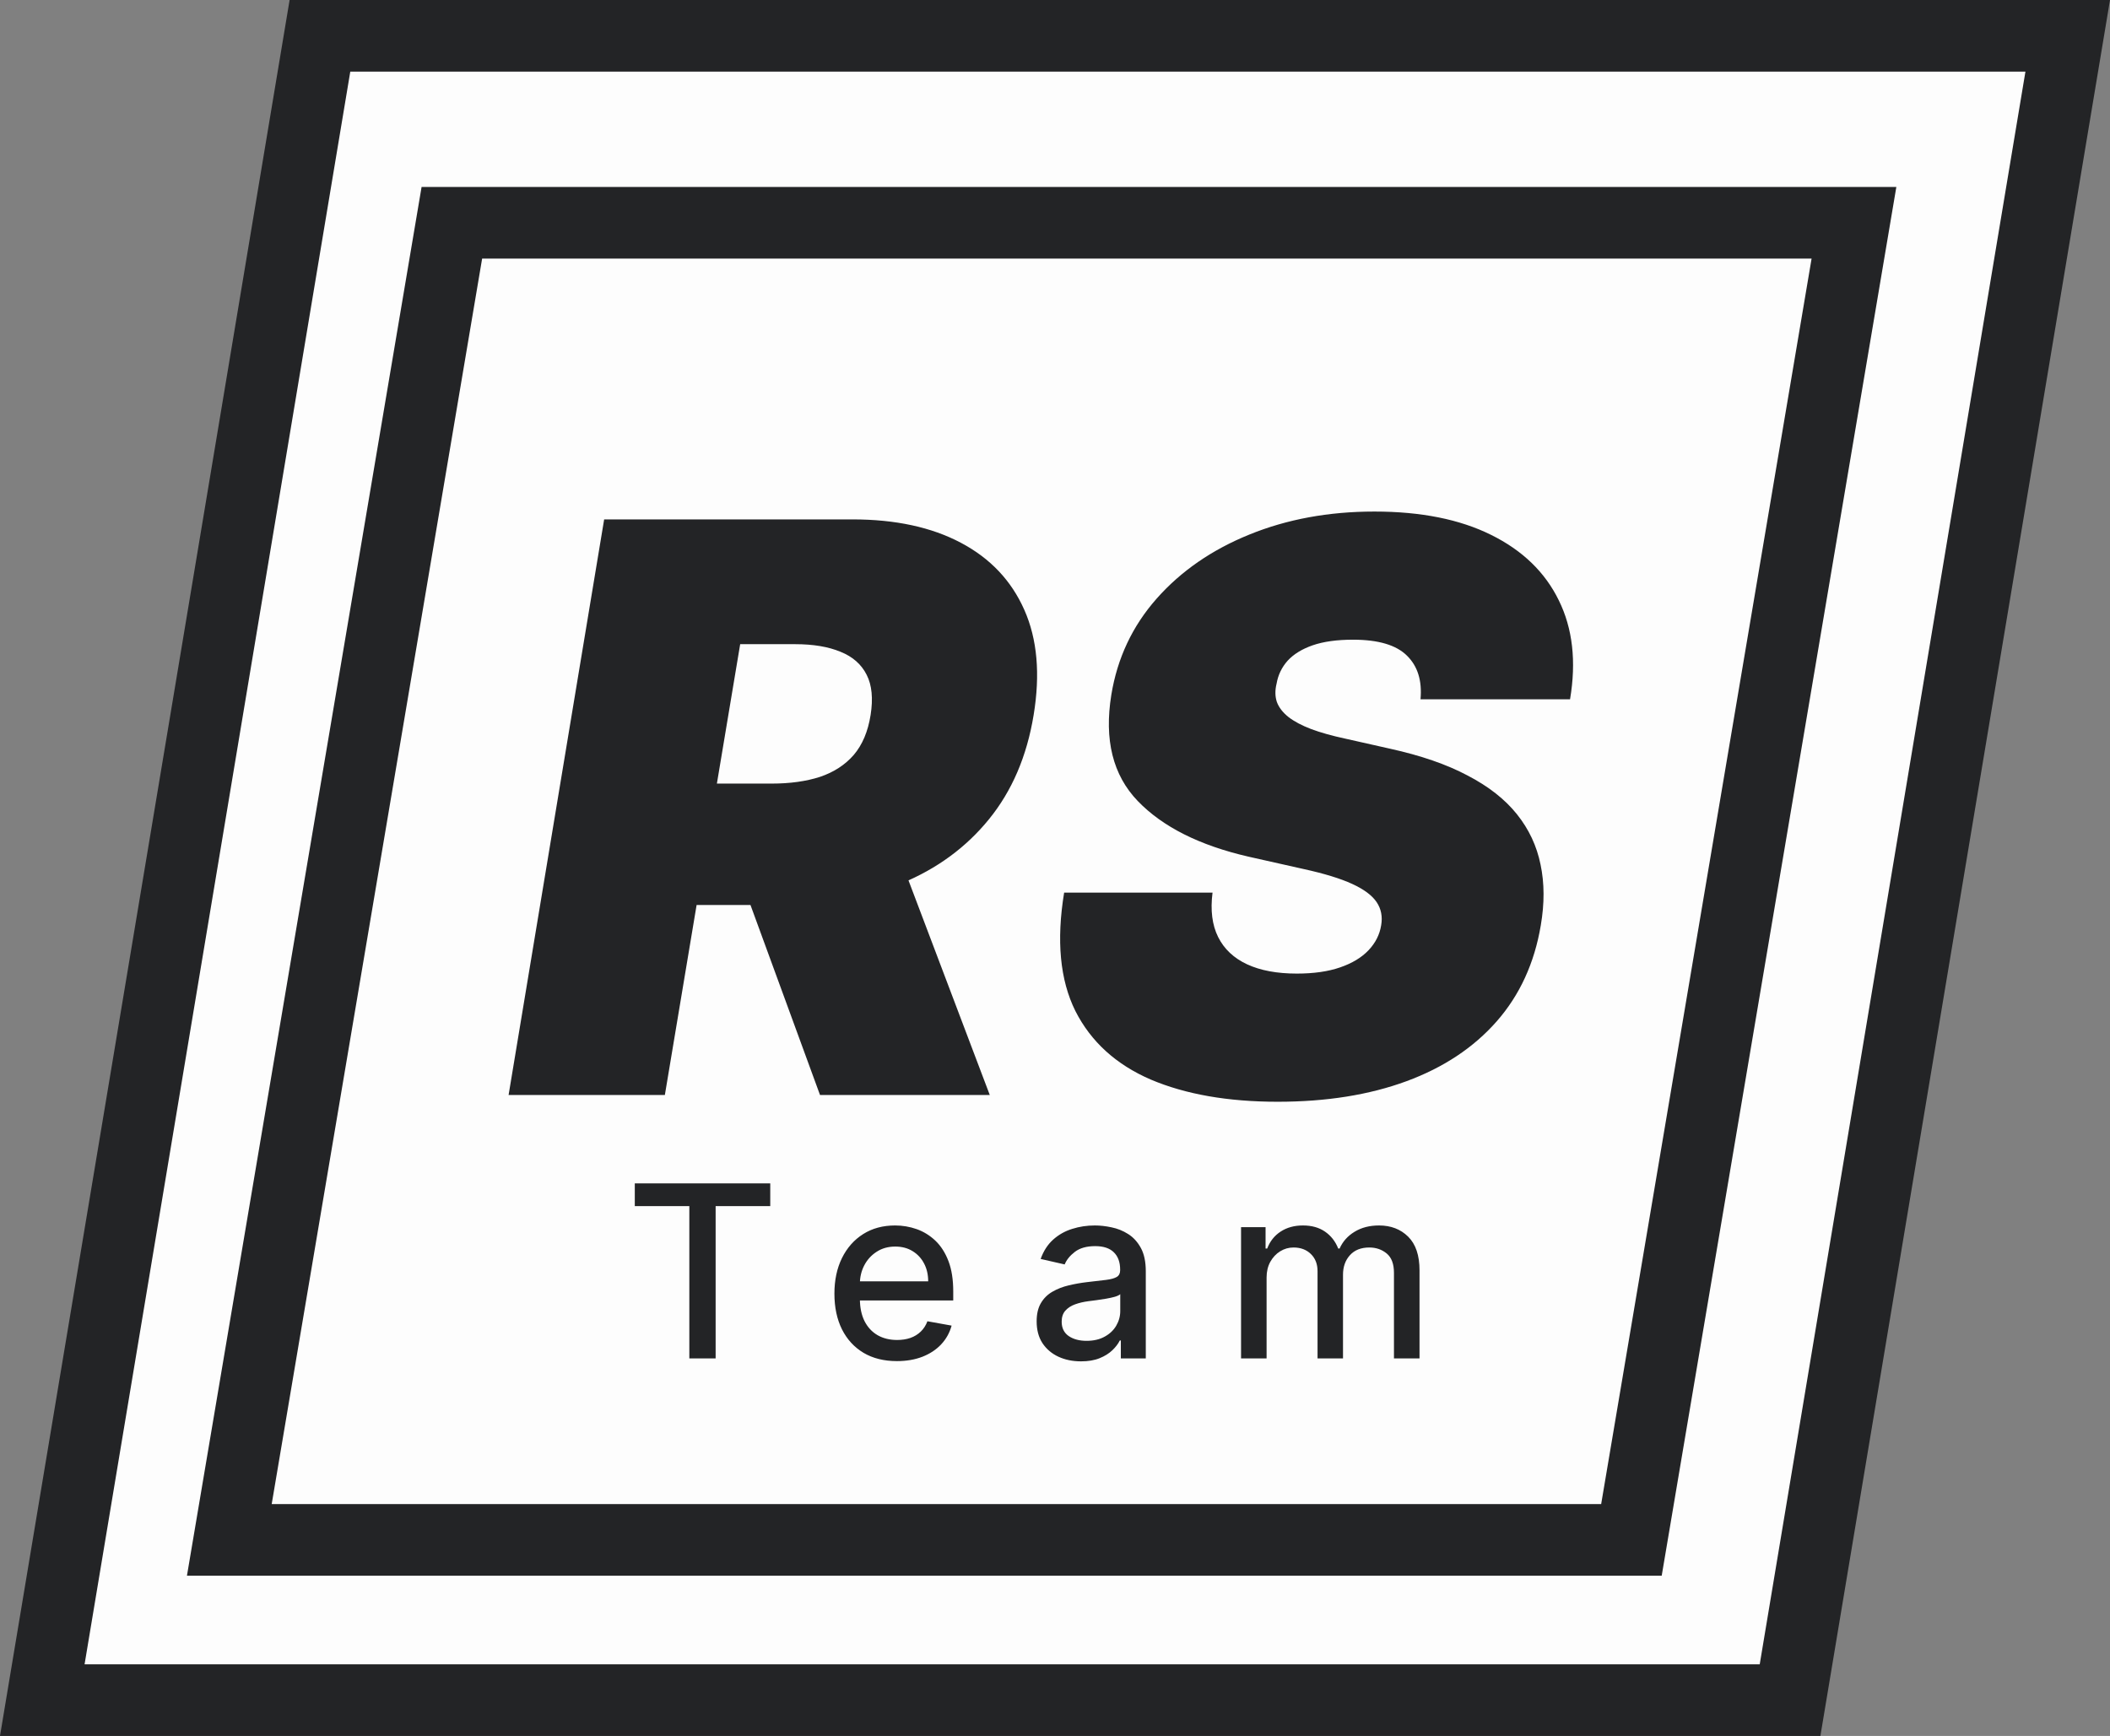 <svg width="79" height="65" viewBox="0 0 79 65" fill="none" xmlns="http://www.w3.org/2000/svg">
<rect x="0" y="0" width="79" height="65" fill="#808080" stroke="none"/>
<path d="M1.583 63.659L11.979 1.341H77.417L67.021 63.659H1.583Z" fill="#FDFDFD" stroke="#232426" stroke-width="2.682"/>
<path d="M8.586 57.659L16.918 8.341H69.414L61.082 57.659H8.586Z" fill="#FDFDFD" stroke="#232426" stroke-width="2.682"/>
<path d="M19.042 41L22.62 19.448H31.923C33.522 19.448 34.873 19.739 35.974 20.322C37.076 20.904 37.868 21.742 38.352 22.837C38.837 23.931 38.952 25.243 38.7 26.772C38.447 28.316 37.889 29.617 37.026 30.677C36.171 31.729 35.08 32.529 33.754 33.076C32.435 33.616 30.954 33.886 29.313 33.886H23.757L24.514 29.34H28.892C29.579 29.34 30.183 29.256 30.702 29.088C31.221 28.912 31.642 28.639 31.965 28.267C32.288 27.888 32.498 27.39 32.596 26.772C32.694 26.155 32.645 25.653 32.449 25.268C32.252 24.875 31.926 24.587 31.47 24.405C31.014 24.215 30.449 24.12 29.776 24.12H27.713L24.893 41H19.042ZM33.312 31.108L37.058 41H30.702L27.082 31.108H33.312ZM53.185 26.183C53.248 25.489 53.08 24.945 52.68 24.552C52.28 24.152 51.607 23.952 50.66 23.952C50.056 23.952 49.551 24.022 49.144 24.163C48.744 24.303 48.432 24.496 48.208 24.741C47.99 24.987 47.853 25.271 47.797 25.594C47.734 25.846 47.737 26.078 47.808 26.288C47.885 26.492 48.029 26.678 48.239 26.846C48.457 27.015 48.741 27.165 49.092 27.299C49.449 27.432 49.874 27.551 50.365 27.656L52.049 28.035C53.199 28.288 54.164 28.621 54.943 29.035C55.728 29.442 56.346 29.926 56.795 30.487C57.244 31.048 57.538 31.676 57.679 32.371C57.826 33.065 57.829 33.823 57.689 34.644C57.451 36.061 56.9 37.261 56.037 38.243C55.174 39.225 54.048 39.972 52.659 40.484C51.27 40.996 49.663 41.253 47.839 41.253C45.973 41.253 44.388 40.975 43.083 40.421C41.785 39.86 40.845 39.004 40.262 37.853C39.687 36.696 39.547 35.219 39.842 33.423H45.398C45.314 34.083 45.384 34.637 45.608 35.086C45.833 35.535 46.194 35.875 46.692 36.107C47.19 36.338 47.811 36.454 48.555 36.454C49.186 36.454 49.727 36.377 50.175 36.222C50.624 36.068 50.979 35.854 51.238 35.581C51.498 35.307 51.656 34.995 51.712 34.644C51.768 34.321 51.712 34.033 51.544 33.781C51.375 33.528 51.07 33.3 50.628 33.097C50.186 32.894 49.579 32.708 48.807 32.539L46.745 32.076C44.914 31.655 43.532 30.961 42.599 29.993C41.666 29.024 41.336 27.698 41.609 26.015C41.834 24.64 42.399 23.44 43.304 22.416C44.216 21.384 45.373 20.585 46.776 20.016C48.187 19.441 49.748 19.154 51.459 19.154C53.199 19.154 54.655 19.445 55.827 20.027C57.005 20.609 57.85 21.427 58.363 22.479C58.882 23.531 59.022 24.766 58.784 26.183H53.185Z" fill="#232426"/>
<path d="M23.767 45.161V44.31H28.839V45.161H26.794V50.864H25.809V45.161H23.767ZM33.581 50.964C33.096 50.964 32.679 50.86 32.33 50.653C31.982 50.444 31.713 50.151 31.523 49.773C31.335 49.393 31.241 48.948 31.241 48.438C31.241 47.935 31.335 47.491 31.523 47.107C31.713 46.723 31.977 46.423 32.317 46.208C32.658 45.992 33.057 45.885 33.514 45.885C33.791 45.885 34.06 45.931 34.32 46.022C34.58 46.114 34.814 46.258 35.021 46.454C35.228 46.651 35.391 46.906 35.511 47.219C35.63 47.531 35.69 47.909 35.69 48.355V48.694H31.782V47.978H34.752C34.752 47.726 34.701 47.503 34.598 47.309C34.496 47.113 34.352 46.958 34.166 46.845C33.983 46.732 33.767 46.675 33.52 46.675C33.251 46.675 33.017 46.741 32.816 46.874C32.617 47.004 32.464 47.174 32.355 47.386C32.248 47.595 32.195 47.822 32.195 48.067V48.627C32.195 48.956 32.253 49.235 32.368 49.466C32.485 49.696 32.648 49.872 32.858 49.994C33.067 50.113 33.311 50.173 33.59 50.173C33.772 50.173 33.937 50.147 34.086 50.096C34.236 50.043 34.365 49.964 34.474 49.859C34.582 49.755 34.666 49.626 34.723 49.472L35.629 49.635C35.556 49.902 35.426 50.136 35.239 50.336C35.053 50.535 34.819 50.689 34.538 50.8C34.258 50.909 33.939 50.964 33.581 50.964ZM40.474 50.973C40.162 50.973 39.88 50.916 39.629 50.8C39.377 50.683 39.178 50.513 39.03 50.291C38.885 50.069 38.813 49.797 38.813 49.475C38.813 49.198 38.866 48.97 38.973 48.791C39.079 48.611 39.223 48.469 39.405 48.365C39.586 48.26 39.789 48.181 40.013 48.128C40.237 48.075 40.465 48.034 40.698 48.007C40.992 47.972 41.231 47.945 41.414 47.923C41.598 47.9 41.731 47.862 41.815 47.811C41.898 47.76 41.939 47.677 41.939 47.562V47.539C41.939 47.26 41.86 47.043 41.703 46.89C41.547 46.736 41.314 46.659 41.005 46.659C40.683 46.659 40.429 46.731 40.243 46.874C40.06 47.014 39.933 47.171 39.862 47.344L38.963 47.139C39.07 46.84 39.226 46.599 39.43 46.416C39.637 46.23 39.875 46.096 40.144 46.013C40.413 45.927 40.696 45.885 40.992 45.885C41.188 45.885 41.396 45.908 41.616 45.955C41.838 46 42.045 46.083 42.237 46.205C42.431 46.326 42.59 46.5 42.714 46.726C42.837 46.95 42.899 47.242 42.899 47.6V50.864H41.965V50.192H41.926C41.865 50.316 41.772 50.438 41.648 50.557C41.524 50.676 41.365 50.776 41.171 50.855C40.977 50.934 40.745 50.973 40.474 50.973ZM40.682 50.205C40.946 50.205 41.172 50.153 41.36 50.048C41.55 49.944 41.694 49.807 41.792 49.639C41.892 49.468 41.943 49.285 41.943 49.091V48.458C41.908 48.492 41.842 48.524 41.744 48.554C41.648 48.581 41.538 48.606 41.414 48.627C41.291 48.647 41.17 48.665 41.053 48.682C40.935 48.697 40.837 48.709 40.758 48.72C40.573 48.744 40.403 48.783 40.25 48.839C40.098 48.894 39.977 48.974 39.885 49.078C39.795 49.181 39.75 49.318 39.75 49.488C39.75 49.725 39.838 49.904 40.013 50.026C40.188 50.145 40.411 50.205 40.682 50.205ZM46.466 50.864V45.949H47.384V46.749H47.445C47.547 46.478 47.715 46.267 47.947 46.115C48.18 45.962 48.458 45.885 48.783 45.885C49.111 45.885 49.386 45.962 49.608 46.115C49.832 46.269 49.998 46.48 50.104 46.749H50.156C50.273 46.486 50.459 46.277 50.715 46.122C50.971 45.964 51.277 45.885 51.631 45.885C52.077 45.885 52.44 46.025 52.722 46.304C53.006 46.584 53.148 47.005 53.148 47.568V50.864H52.191V47.658C52.191 47.325 52.1 47.084 51.919 46.934C51.737 46.785 51.521 46.71 51.269 46.71C50.958 46.71 50.715 46.806 50.543 46.998C50.37 47.188 50.283 47.433 50.283 47.731V50.864H49.33V47.597C49.33 47.33 49.247 47.116 49.08 46.954C48.914 46.791 48.697 46.71 48.431 46.71C48.249 46.71 48.082 46.758 47.928 46.854C47.777 46.948 47.654 47.08 47.56 47.248C47.468 47.417 47.422 47.612 47.422 47.834V50.864H46.466Z" fill="#232426"/>
</svg>
